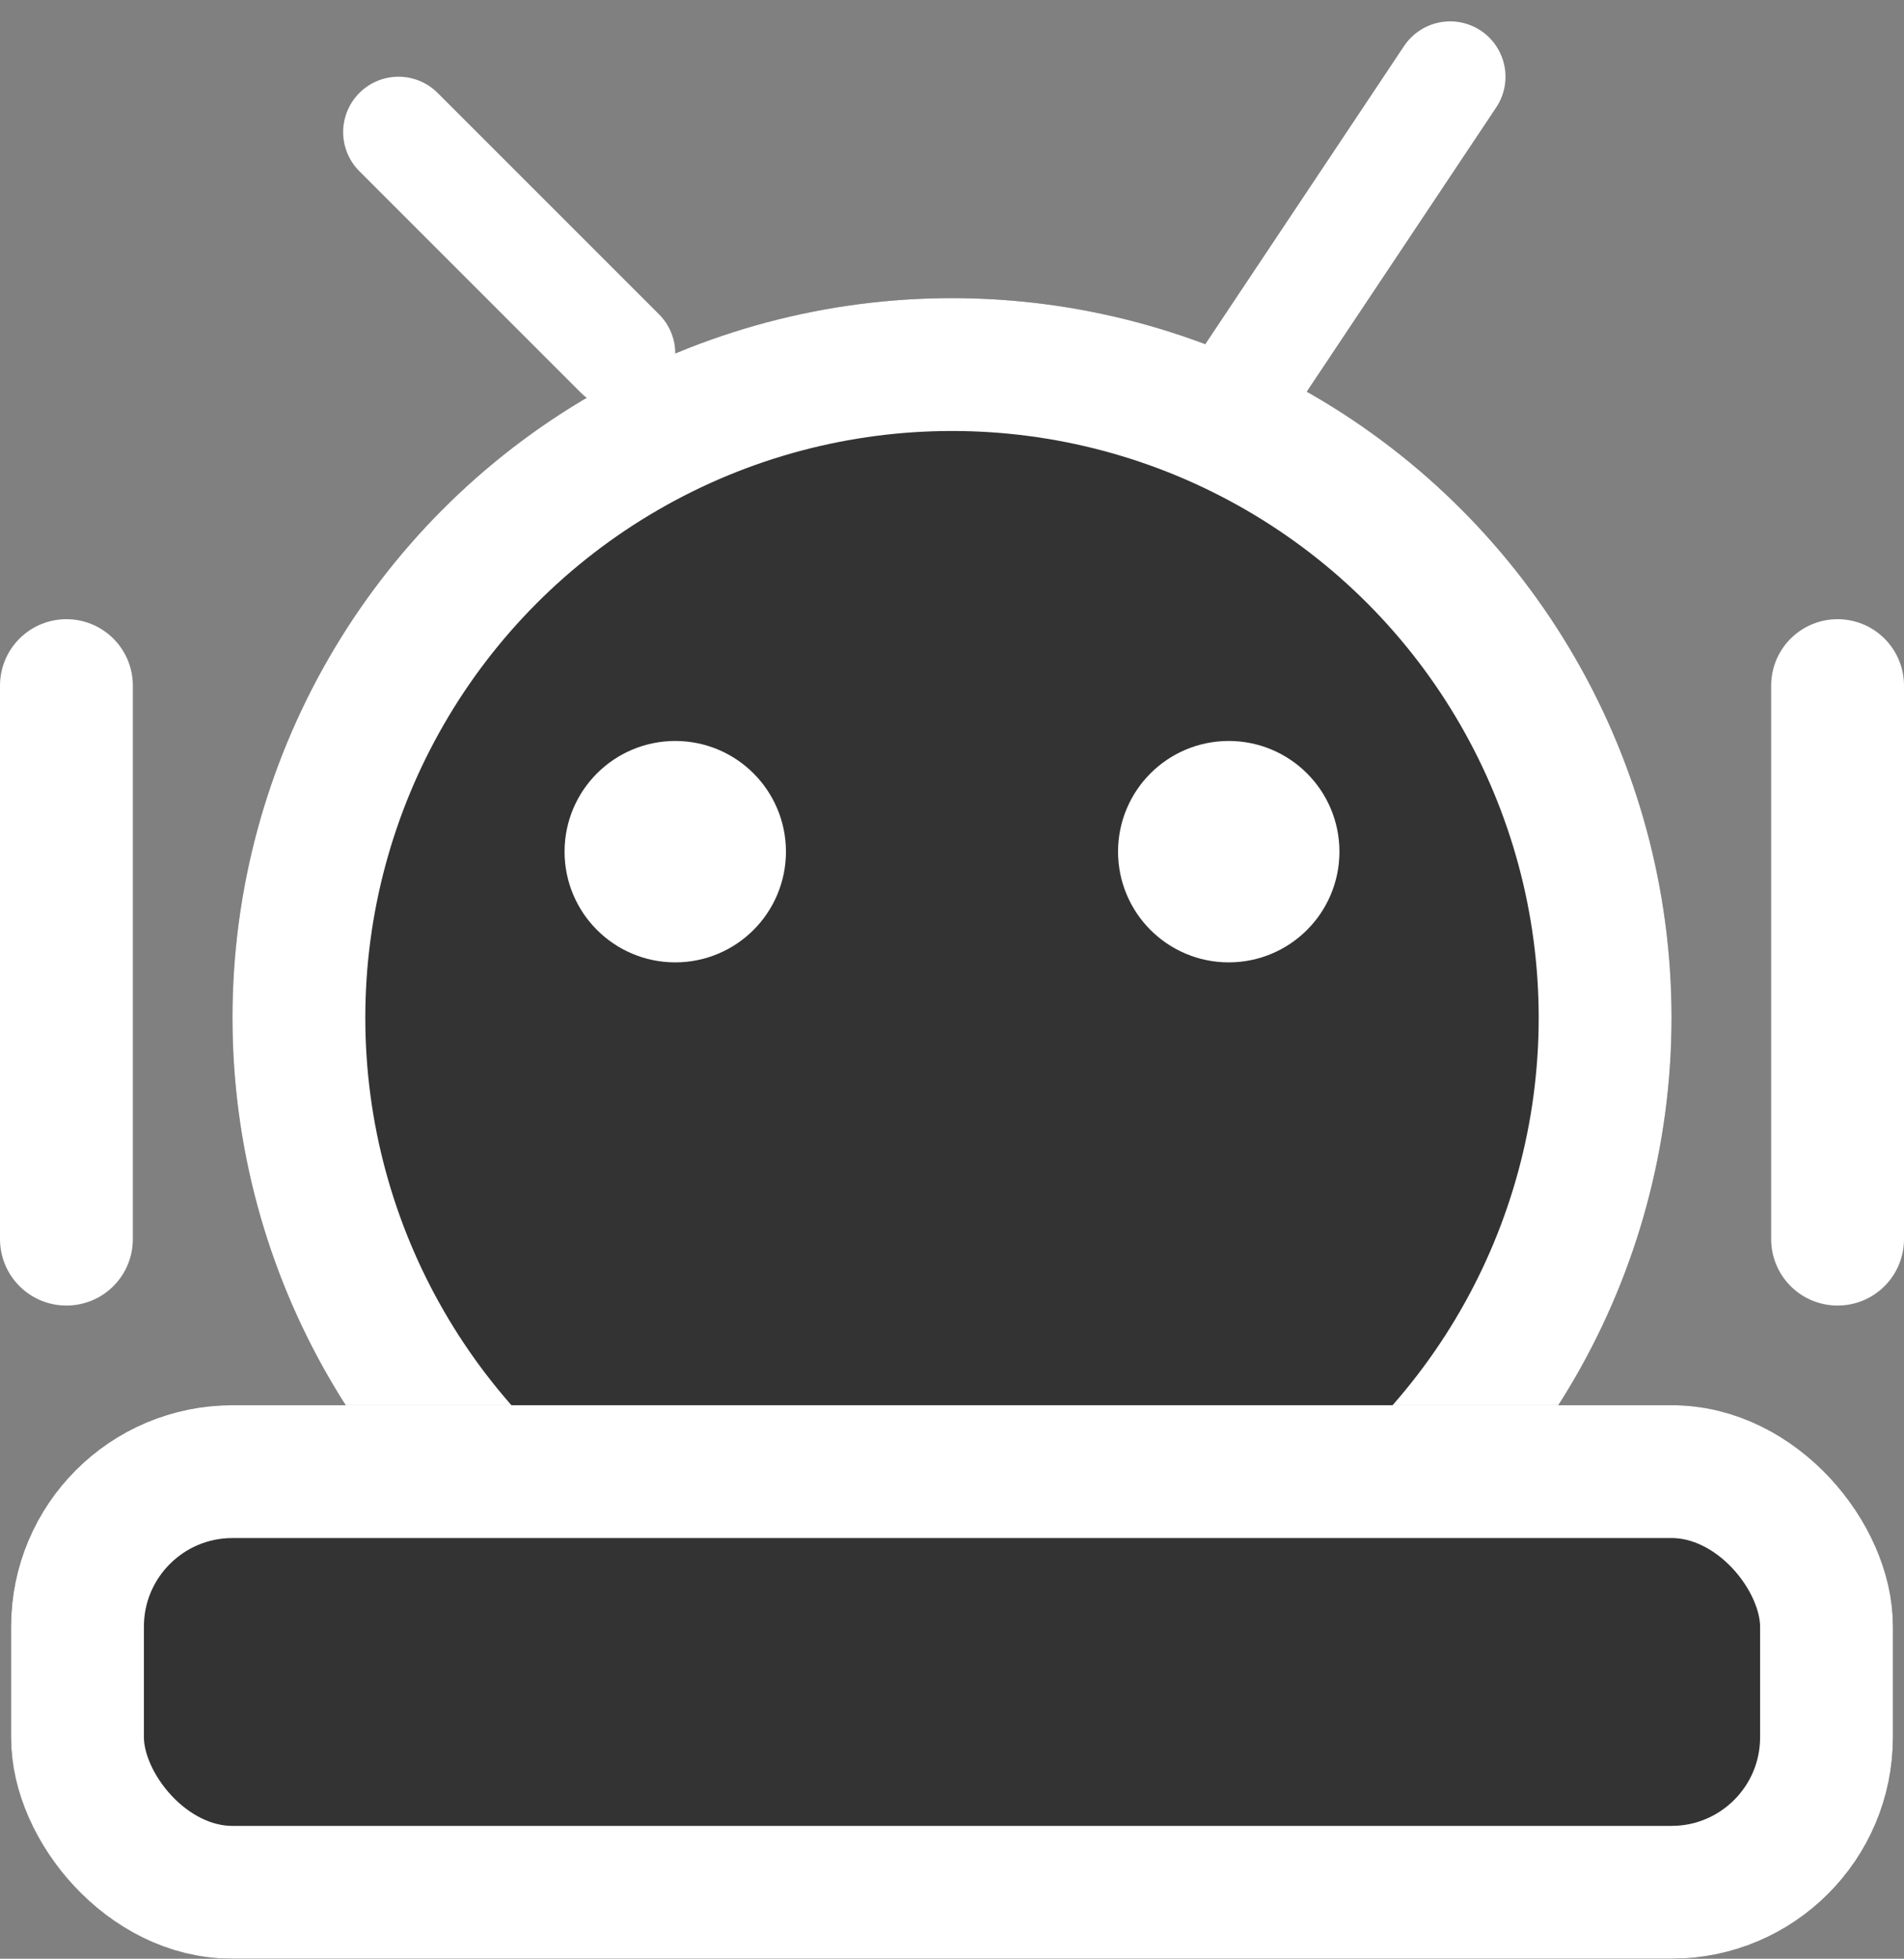 <svg xmlns="http://www.w3.org/2000/svg" width="17.2" height="17.693" viewBox="0 0 17.2 17.693">
  <rect x="0" y="0" width="17.2" height="17.693" fill="#808080" stroke="none"/>
  <g id="组_21735" data-name="组 21735" transform="translate(-1093.9 -576.307)">
    <g id="椭圆_2201" data-name="椭圆 2201" transform="translate(1096 579)" fill="#333" stroke="#fff" stroke-width="1.2">
      <circle cx="6.5" cy="6.5" r="6.5" stroke="none"/>
      <circle cx="6.5" cy="6.5" r="5.9" fill="none"/>
    </g>
    <g id="矩形_14956" data-name="矩形 14956" transform="translate(1094 589)" fill="#333" stroke="#fff" stroke-width="1.2">
      <rect width="17" height="5" rx="2" stroke="none"/>
      <rect x="0.6" y="0.6" width="15.8" height="3.8" rx="1.4" fill="none"/>
    </g>
    <g id="椭圆_2202" data-name="椭圆 2202" transform="translate(1099 583)" fill="#333" stroke="#fff" stroke-width="1">
      <circle cx="1" cy="1" r="1" stroke="none"/>
      <circle cx="1" cy="1" r="0.5" fill="none"/>
    </g>
    <line id="直线_888" data-name="直线 888" x1="2" y1="2" transform="translate(1097.5 577.5)" fill="none" stroke="#fff" stroke-linecap="round" stroke-width="1"/>
    <g id="椭圆_2203" data-name="椭圆 2203" transform="translate(1104 583)" fill="#333" stroke="#fff" stroke-width="1">
      <circle cx="1" cy="1" r="1" stroke="none"/>
      <circle cx="1" cy="1" r="0.5" fill="none"/>
    </g>
    <line id="直线_889" data-name="直线 889" y1="3" x2="2" transform="translate(1105 577)" fill="none" stroke="#fff" stroke-linecap="round" stroke-width="1"/>
    <line id="直线_890" data-name="直线 890" y2="5" transform="translate(1094.5 582.5)" fill="none" stroke="#fff" stroke-linecap="round" stroke-width="1.2"/>
    <line id="直线_891" data-name="直线 891" y2="5" transform="translate(1110.5 582.5)" fill="none" stroke="#fff" stroke-linecap="round" stroke-width="1.2"/>
  </g>
</svg>
